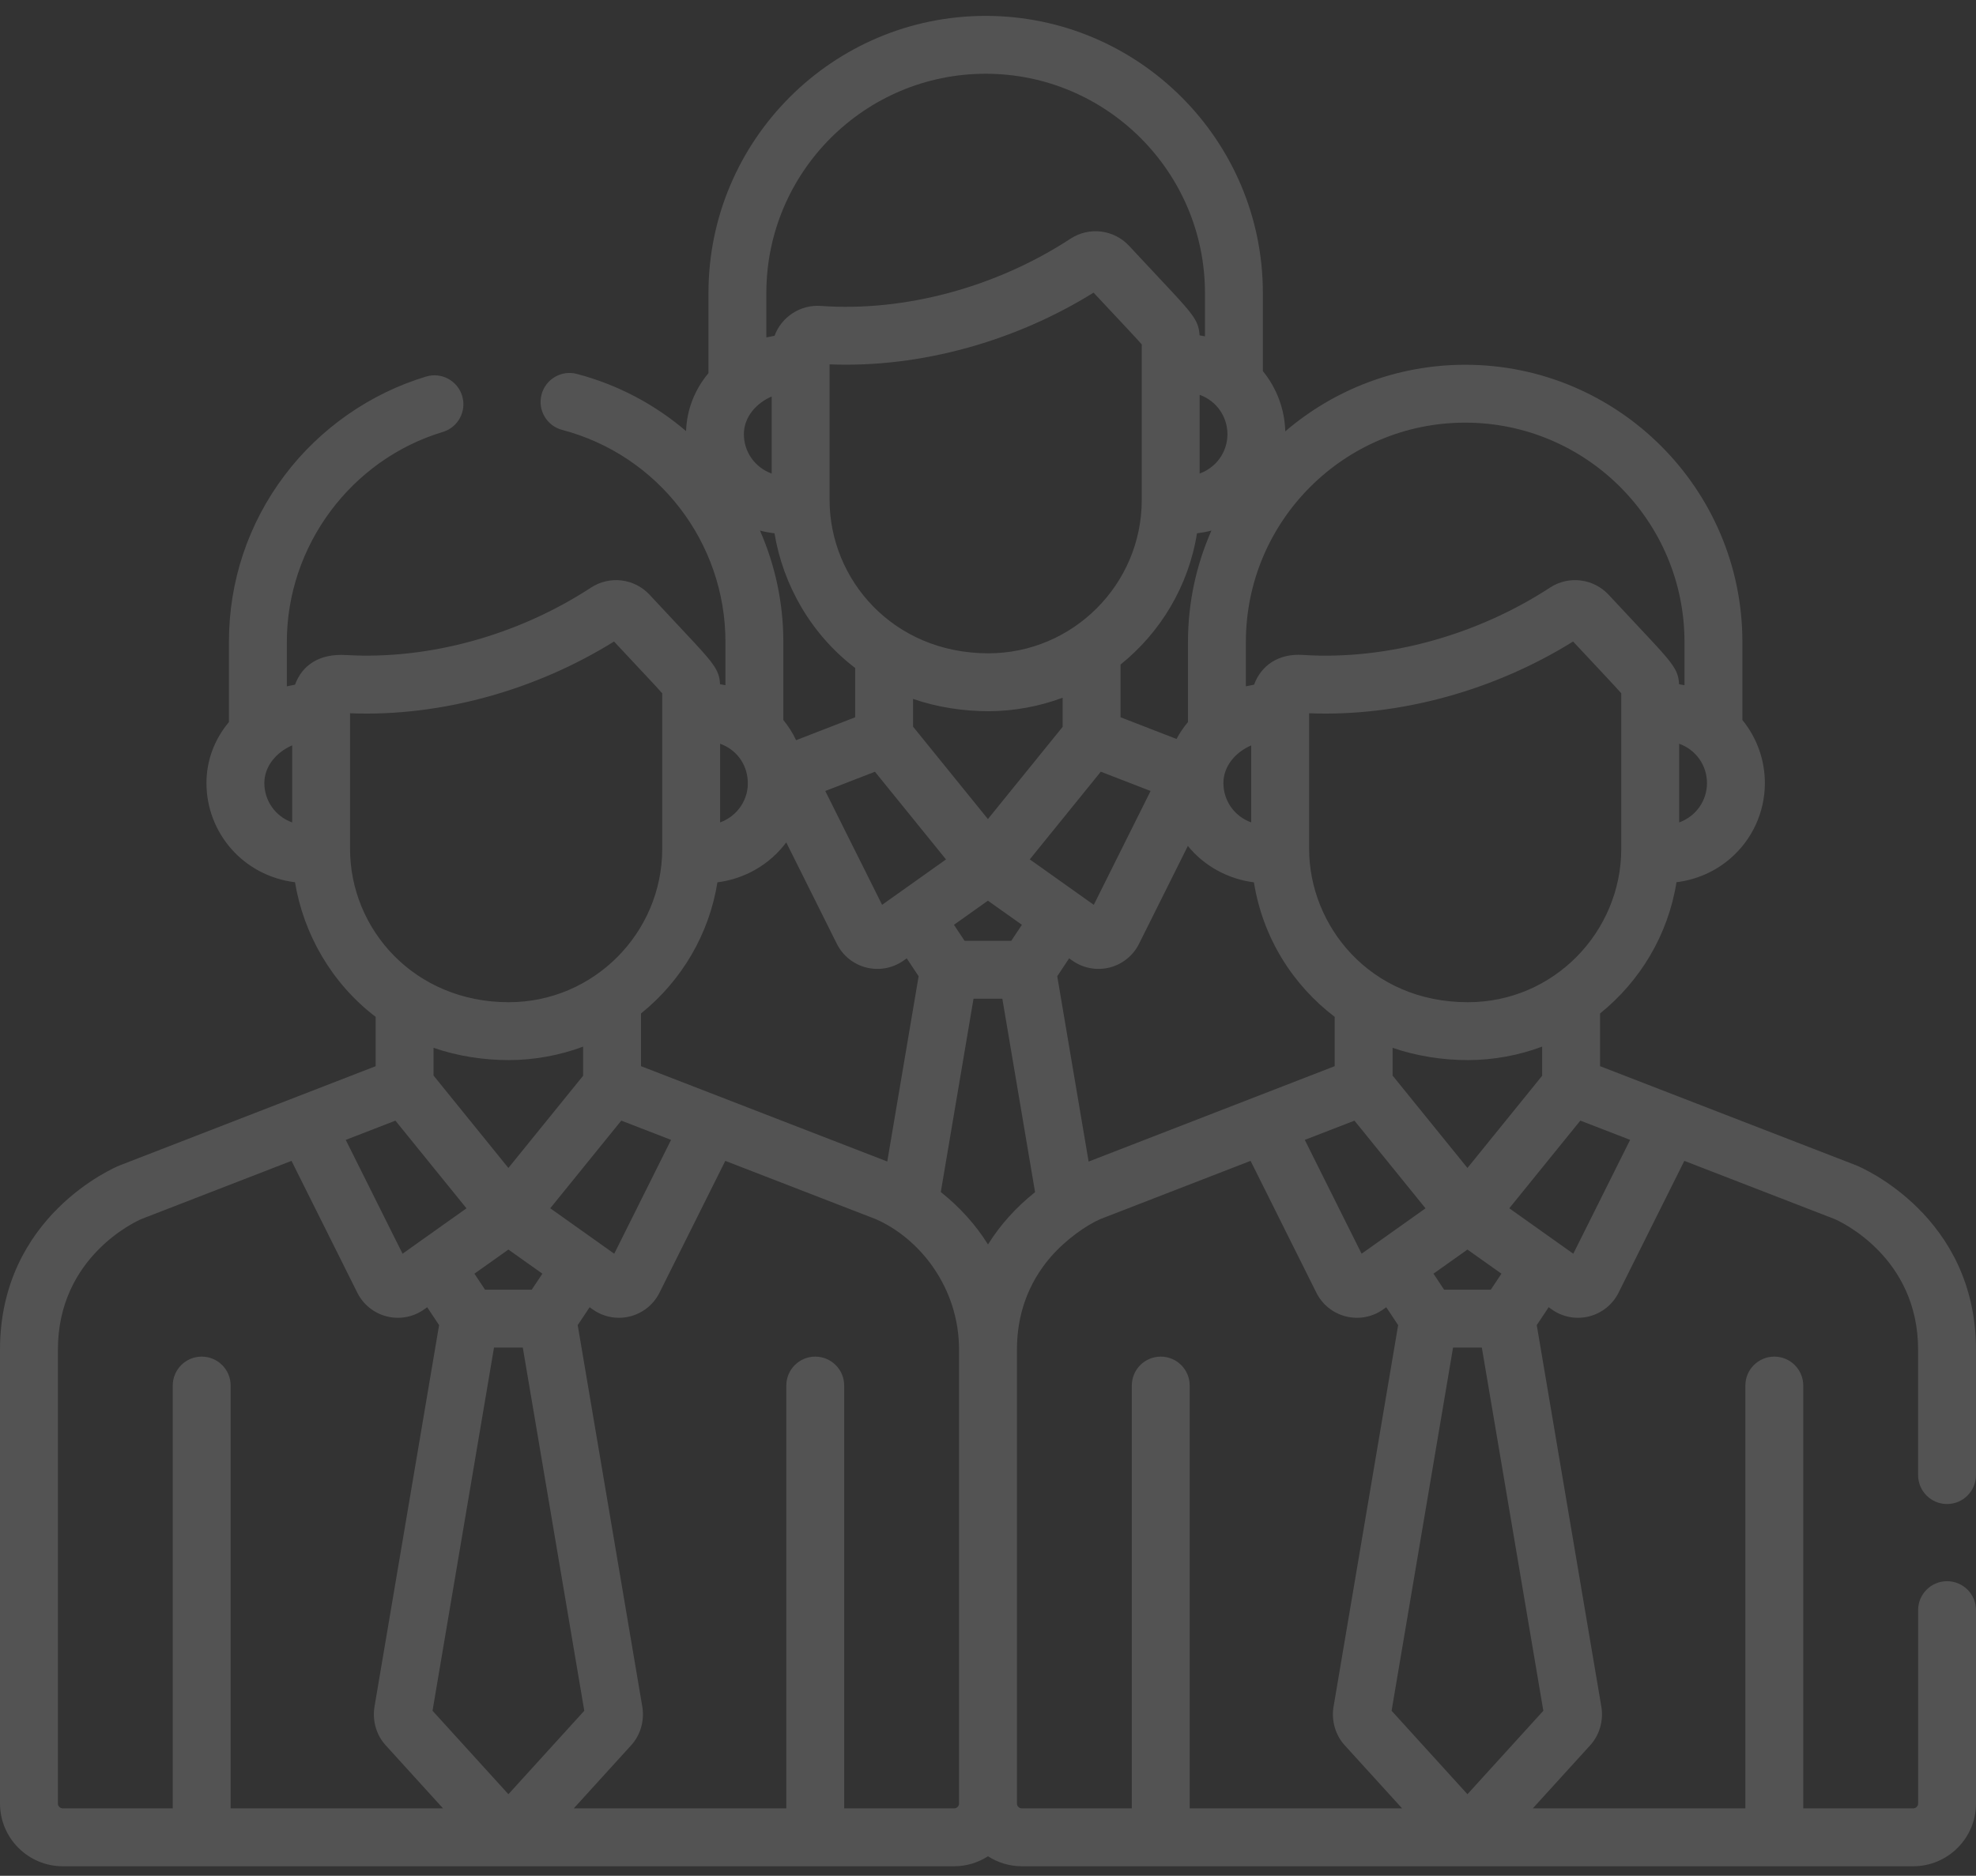 <svg width="99" height="94" viewBox="0 0 99 94" fill="none" xmlns="http://www.w3.org/2000/svg">
<rect x="0" y="0" width="99" height="94" fill="#333333" stroke="none"/>
<path d="M97.55 79.237C96.749 79.237 96.1 79.886 96.1 80.687V90.377C96.1 90.511 95.99 90.621 95.856 90.621H90.345V69.433C90.345 68.632 89.696 67.983 88.895 67.983C88.094 67.983 87.445 68.632 87.445 69.433V90.621H76.796L79.678 87.451C80.124 86.961 80.333 86.266 80.24 85.59C80.238 85.576 80.236 85.561 80.233 85.547L76.993 66.405L77.59 65.508L77.745 65.618C78.276 65.996 78.954 66.133 79.61 65.969C80.254 65.808 80.794 65.375 81.091 64.781V64.781L84.387 58.173L91.918 61.09C92.215 61.219 96.099 63 96.099 67.634V73.919C96.099 74.72 96.748 75.37 97.549 75.37C98.35 75.37 98.999 74.72 98.999 73.919V67.634C98.999 60.942 93.26 58.506 93.015 58.405C93.006 58.401 92.997 58.398 92.988 58.394L80.165 53.428V50.787C82.166 49.176 83.572 46.855 83.994 44.21C84.993 44.084 85.919 43.685 86.687 43.024C87.79 42.076 88.422 40.697 88.422 39.24C88.422 38.077 88.018 36.965 87.296 36.081V32.168C87.296 24.51 81.065 18.279 73.408 18.279C69.969 18.279 66.822 19.538 64.394 21.615C64.362 20.504 63.965 19.445 63.271 18.597V14.684C63.271 7.026 57.041 0.796 49.383 0.796C41.725 0.796 35.495 7.026 35.495 14.684V18.699C34.798 19.532 34.408 20.537 34.373 21.603C32.824 20.279 30.97 19.282 28.904 18.738C28.128 18.534 27.336 18.996 27.132 19.771C26.928 20.546 27.39 21.339 28.165 21.543C32.982 22.811 36.346 27.181 36.346 32.168V34.337C36.284 34.324 36.083 34.289 36.075 34.288C36.055 33.879 35.951 33.629 35.728 33.308C35.357 32.774 34.69 32.109 32.546 29.805C31.782 28.984 30.546 28.833 29.608 29.447C25.935 31.846 21.473 33.069 17.332 32.825C15.983 32.746 15.14 33.339 14.781 34.31C14.749 34.316 14.391 34.388 14.371 34.393V32.168C14.371 27.359 17.584 23.033 22.184 21.647C22.951 21.416 23.386 20.607 23.155 19.84C22.924 19.073 22.114 18.639 21.348 18.87C18.55 19.713 16.035 21.467 14.267 23.81C12.437 26.233 11.47 29.124 11.47 32.168V36.183C10.739 37.056 10.344 38.117 10.344 39.24C10.344 41.723 12.174 43.888 14.78 44.211C15.207 46.795 16.608 49.273 18.821 50.957V53.429L6.012 58.395C6.003 58.398 5.994 58.402 5.985 58.405C5.74 58.506 0 60.942 0 67.634V90.377C0 92.111 1.411 93.522 3.145 93.522H47.805C48.429 93.522 49.01 93.337 49.5 93.022C49.99 93.337 50.571 93.522 51.195 93.522H95.856C97.59 93.522 99 92.111 99 90.377V80.687C99 79.886 98.351 79.237 97.55 79.237ZM14.638 41.214C13.787 40.906 13.244 40.119 13.244 39.24C13.244 38.386 13.863 37.685 14.638 37.352V41.214ZM81.671 57.121L78.824 62.827C78.824 62.826 75.662 60.581 75.617 60.549C76.981 58.865 76.341 59.656 79.177 56.156L81.671 57.121ZM73.521 58.529L69.77 53.899V52.508C70.99 52.929 72.303 53.124 73.539 53.124C73.539 53.124 73.54 53.124 73.54 53.124H73.54C74.818 53.124 76.112 52.882 77.264 52.448V53.908L73.521 58.529ZM75.224 63.827L74.69 64.63H72.352L71.819 63.827L73.521 62.618L75.224 63.827ZM49.496 41.045L45.746 36.415V35.024C46.96 35.444 48.272 35.64 49.514 35.64C49.514 35.64 49.515 35.64 49.515 35.64H49.515C50.791 35.64 52.085 35.398 53.24 34.964V36.424L49.496 41.045ZM51.199 46.344L50.665 47.147H48.327L47.794 46.344L49.496 45.135L51.199 46.344ZM38.076 26.588C38.313 26.652 38.557 26.696 38.804 26.727C39.231 29.311 40.633 31.789 42.845 33.474V35.945L39.886 37.092C39.715 36.731 39.501 36.392 39.246 36.081V32.168C39.246 30.2 38.831 28.308 38.076 26.588ZM57.203 25.052C57.203 29.297 53.74 32.739 49.515 32.739C44.749 32.739 41.563 29.045 41.563 25.052V18.259C46.143 18.442 50.9 17.085 54.789 14.665C56.097 16.067 56.875 16.881 57.203 17.259C57.203 20.87 57.203 22.264 57.203 25.052ZM59.97 26.726C60.216 26.695 60.458 26.651 60.694 26.587C59.941 28.296 59.519 30.183 59.519 32.168V36.183C59.296 36.449 59.104 36.733 58.946 37.031L56.14 35.944V33.303C58.142 31.692 59.548 29.372 59.97 26.726ZM43.836 38.674L47.396 43.068L44.968 44.793C44.966 44.794 44.965 44.795 44.964 44.796L44.194 45.343L41.347 39.638L43.836 38.674ZM52.834 41.533L55.152 38.672L57.646 39.638L54.8 45.343L54.027 44.795C54.026 44.794 54.026 44.793 54.025 44.793L51.593 43.065L52.834 41.533ZM53.565 48.024L53.72 48.134C54.262 48.519 54.943 48.647 55.586 48.486C56.23 48.325 56.769 47.891 57.066 47.297V47.297L59.513 42.392C60.354 43.428 61.571 44.059 62.823 44.215C63.266 46.988 64.764 49.354 66.87 50.957V53.428L54.541 58.209L52.969 48.922L53.565 48.024ZM67.86 56.158L71.42 60.552C69.864 61.658 68.299 62.77 68.218 62.827L65.371 57.122L67.86 56.158ZM81.227 42.536C81.227 46.677 77.864 50.223 73.54 50.223C68.611 50.223 65.588 46.363 65.588 42.536V35.743C70.135 35.925 74.898 34.586 78.814 32.148C80.121 33.551 80.9 34.365 81.227 34.743C81.227 38.354 81.227 39.748 81.227 42.536ZM85.522 39.24C85.522 40.121 84.977 40.906 84.128 41.214V37.269C85.005 37.589 85.522 38.39 85.522 39.24ZM62.42 32.168C62.42 26.109 67.349 21.18 73.407 21.18C79.466 21.18 84.395 26.109 84.395 32.168V34.337C84.329 34.323 84.148 34.292 84.124 34.288C84.104 33.878 84 33.628 83.777 33.308C83.396 32.76 82.737 32.107 80.595 29.805C79.847 29.002 78.614 28.821 77.656 29.447C74.083 31.781 69.569 33.099 65.273 32.82C64.066 32.741 63.192 33.332 62.83 34.31C62.798 34.316 62.44 34.388 62.419 34.393V32.168H62.42ZM62.687 37.353V41.212C61.835 40.905 61.294 40.117 61.294 39.24C61.294 38.386 61.912 37.686 62.687 37.353ZM61.496 21.756C61.496 22.367 61.232 22.944 60.771 23.34C60.574 23.511 60.348 23.641 60.103 23.73V19.785C60.97 20.1 61.496 20.897 61.496 21.756ZM49.383 3.696C55.441 3.696 60.37 8.625 60.37 14.684V16.853C60.305 16.839 60.123 16.808 60.099 16.804C60.077 16.36 59.949 16.087 59.688 15.734C59.3 15.208 58.584 14.486 56.57 12.321C55.81 11.504 54.574 11.347 53.632 11.963C49.858 14.428 45.28 15.628 41.131 15.331C40.116 15.254 39.16 15.867 38.806 16.826C38.773 16.832 38.415 16.904 38.395 16.909V14.684H38.395C38.395 8.625 43.324 3.696 49.383 3.696ZM38.662 19.869V23.731C37.812 23.422 37.269 22.636 37.269 21.756C37.269 20.907 37.883 20.204 38.662 19.869ZM36.078 37.269C36.89 37.565 37.411 38.272 37.462 39.114C37.527 40.049 36.953 40.895 36.078 41.213V37.269ZM35.944 44.215C37.312 44.043 38.567 43.323 39.391 42.214L41.927 47.297C41.927 47.297 41.927 47.297 41.927 47.297C42.224 47.892 42.763 48.325 43.407 48.486C44.044 48.645 44.725 48.523 45.273 48.134L45.428 48.024L46.024 48.921L44.453 58.206L32.116 53.428V50.788H32.115C34.169 49.132 35.532 46.791 35.944 44.215ZM25.471 58.529L21.721 53.899V52.508C22.935 52.928 24.247 53.124 25.489 53.124C25.49 53.124 25.49 53.124 25.49 53.124C26.787 53.124 28.078 52.875 29.215 52.448V53.908L25.471 58.529ZM27.174 63.827L26.64 64.63H24.302L23.769 63.827L25.472 62.618L27.174 63.827ZM31.127 56.156L33.621 57.122L30.774 62.827L30.002 62.278C30.001 62.278 30.001 62.277 30 62.276L27.568 60.549L31.127 56.156ZM17.538 42.536V35.743C22.142 35.927 26.902 34.552 30.764 32.148C32.059 33.538 32.849 34.365 33.178 34.743C33.178 38.354 33.178 39.748 33.178 42.536C33.178 46.754 29.739 50.223 25.49 50.223C20.76 50.223 17.538 46.571 17.538 42.536ZM19.811 56.158L23.371 60.552L20.943 62.276C20.942 62.277 20.941 62.278 20.939 62.279L20.169 62.827L17.322 57.122L19.811 56.158ZM11.556 90.621V69.433C11.556 68.632 10.907 67.983 10.105 67.983C9.304 67.983 8.655 68.632 8.655 69.433V90.621H3.145C3.01 90.621 2.901 90.512 2.901 90.377V67.634C2.901 62.976 6.825 61.201 7.079 61.091L14.605 58.173L17.902 64.781C17.902 64.781 17.902 64.781 17.902 64.781C18.199 65.375 18.738 65.808 19.383 65.969C20.019 66.129 20.7 66.007 21.248 65.618L21.403 65.508L21.999 66.405L18.759 85.547C18.757 85.561 18.755 85.576 18.753 85.59C18.66 86.265 18.869 86.961 19.315 87.451L22.196 90.621H11.556V90.621ZM21.67 85.73L24.75 67.531H26.193L29.273 85.73L25.472 89.912L21.67 85.73ZM48.05 90.377C48.05 90.512 47.94 90.621 47.805 90.621H42.295V69.433C42.295 68.632 41.646 67.983 40.845 67.983C40.044 67.983 39.395 68.632 39.395 69.433V90.621H28.747L31.629 87.451C32.074 86.961 32.284 86.266 32.19 85.59C32.188 85.576 32.186 85.561 32.184 85.547L28.944 66.405L29.54 65.508L29.695 65.618C30.083 65.894 30.543 66.037 31.009 66.037C31.859 66.037 32.652 65.561 33.041 64.781V64.781L36.338 58.174L43.868 61.09C46.063 62.045 48.049 64.507 48.049 67.634V90.377H48.05ZM49.5 62.364C48.899 61.397 48.099 60.501 47.135 59.736L48.775 50.047H50.218L51.858 59.742C50.868 60.528 50.079 61.431 49.5 62.364ZM59.605 90.621V69.433C59.605 68.632 58.956 67.983 58.155 67.983C57.354 67.983 56.705 68.632 56.705 69.433V90.621H51.195C51.06 90.621 50.95 90.512 50.95 90.377V67.634C50.95 65.91 51.491 64.322 52.643 62.988C53.41 62.108 54.429 61.395 55.129 61.091L62.655 58.173L65.952 64.781C65.952 64.781 65.952 64.781 65.952 64.781C66.249 65.375 66.788 65.808 67.432 65.969C68.069 66.129 68.75 66.007 69.298 65.618L69.453 65.508L70.049 66.405L66.809 85.547C66.807 85.561 66.805 85.576 66.802 85.59C66.709 86.265 66.919 86.961 67.364 87.451L70.246 90.621H59.605V90.621ZM69.72 85.73L72.8 67.531H74.242L77.323 85.73L73.521 89.912L69.72 85.73Z" fill="white" fill-opacity="0.16"/>
</svg>
